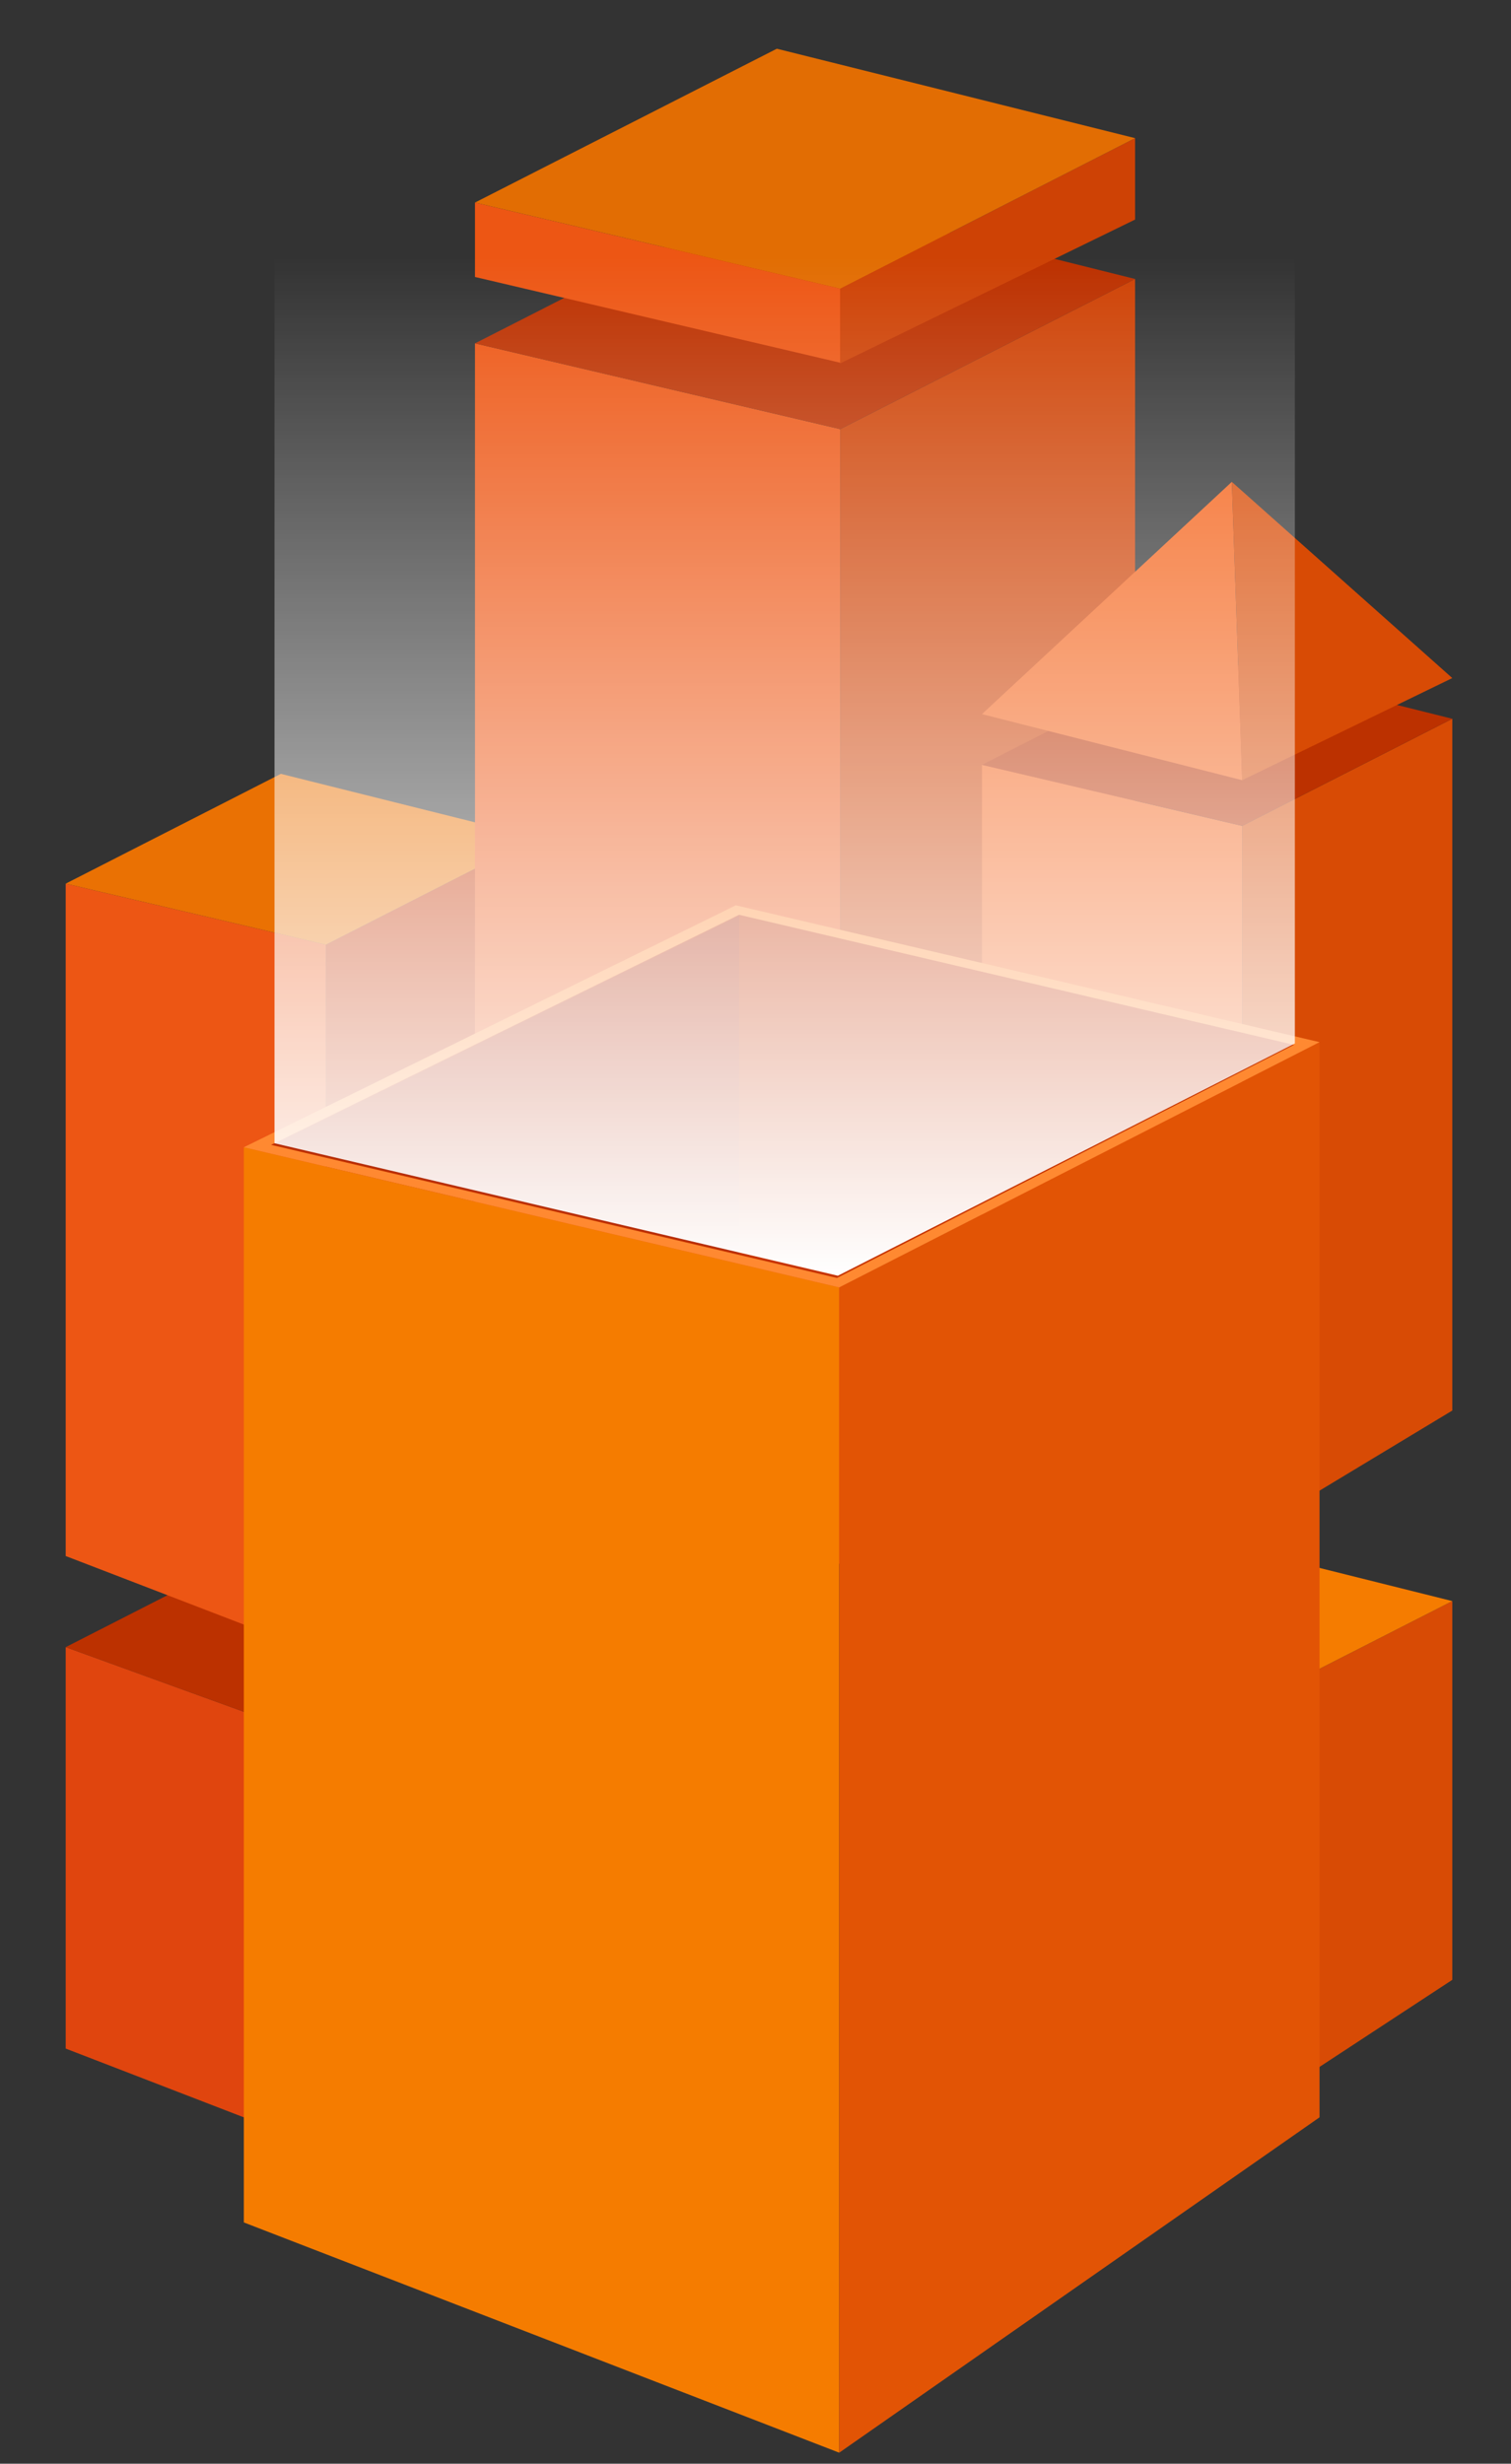 <?xml version="1.0" encoding="utf-8"?>
<!-- Generator: Adobe Illustrator 19.2.1, SVG Export Plug-In . SVG Version: 6.00 Build 0)  -->
<svg version="1.1" id="Capa_1" xmlns="http://www.w3.org/2000/svg" xmlns:xlink="http://www.w3.org/1999/xlink" x="0px" y="0px"
	 viewBox="0 0 453 738.3" style="enable-background:new 0 0 453 738.3;" xml:space="preserve">
<rect x="0" y="0" width="453" height="738.3" fill="#333333" stroke="none"/>
<style type="text/css">
	.st0{fill:#E0450E;}
	.st1{fill:#BC3100;}
	.st2{fill:#ED5614;}
	.st3{fill:#C63300;}
	.st4{fill:#EA7103;}
	.st5{fill:#CE4205;}
	.st6{fill:#D84B05;}
	.st7{fill:#F57C00;}
	.st8{fill:#F46219;}
	.st9{fill:#E25405;}
	.st10{fill:#FF8931;}
	.st11{fill:#E26D03;}
	.st12{fill:none;stroke:#C63300;stroke-width:0.5;stroke-miterlimit:10;}
	.st13{fill:#B52D08;}
	.st14{fill:url(#SVGID_1_);}
</style>
<polygon class="st0" points="97.7,644 97.7,521.9 19.7,493.6 19.7,613.9 "/>
<polygon class="st1" points="160.7,479.8 84.2,460.7 19.7,493.6 97.7,521.9 "/>
<polygon class="st2" points="97.7,496.3 97.7,283.1 19.7,264.8 19.7,466.3 "/>
<polygon class="st3" points="97.7,283.1 160.7,251 160.7,466.3 97.7,496.3 "/>
<polygon class="st4" points="160.7,251 84.2,231.9 19.7,264.8 97.7,283.1 "/>
<polygon class="st2" points="251.9,468.7 251.9,128.6 142.4,102.9 142.4,439 "/>
<polygon class="st5" points="251.9,128.6 340.3,83.6 340.3,427.8 251.9,469.9 "/>
<polygon class="st1" points="340.3,83.6 232.9,56.8 142.4,102.9 251.9,128.6 "/>
<polygon class="st6" points="372.4,511.9 435.4,479.8 435.4,593.3 372.4,634.6 "/>
<polygon class="st7" points="435.4,479.8 358.9,460.7 294.4,493.6 372.4,511.9 "/>
<polygon class="st8" points="372.4,460.7 372.4,247.5 294.4,229.2 294.4,430.7 "/>
<polygon class="st6" points="372.4,247.5 435.4,215.4 435.4,422.7 372.4,460.7 "/>
<polygon class="st1" points="435.4,215.4 358.9,196.3 294.4,229.2 372.4,247.5 "/>
<polygon class="st7" points="251.6,735 251.6,385.8 73.1,343.8 73.1,666 "/>
<polygon class="st9" points="251.6,385.8 395.6,312.3 395.6,634.5 251.6,735 "/>
<polygon class="st10" points="395.6,312.3 220.6,271.3 73.1,343.8 251.6,385.8 "/>
<polygon class="st2" points="251.9,108.7 251.9,86.5 142.4,60.7 142.4,83 "/>
<polygon class="st5" points="251.9,86.5 340.3,41.4 340.3,65.8 251.9,108.9 "/>
<polygon class="st11" points="340.3,41.4 232.9,14.6 142.4,60.7 251.9,86.5 "/>
<polygon class="st8" points="372.4,233.8 369.3,144.4 294.4,214 "/>
<polygon class="st6" points="372.4,233.8 369.3,144.4 435.4,203.2 "/>
<g id="Capa_7">
	<polygon class="st3" points="221.6,274.4 203.8,283.1 82,343 250.9,382.7 387.2,313.1 	"/>
	<polygon class="st12" points="387.2,313.2 221.6,274.4 82,343 250.9,382.7 	"/>
	<polygon class="st13" points="221.6,274.4 221.6,375.8 82,343 	"/>
	
		<linearGradient id="SVGID_1_" gradientUnits="userSpaceOnUse" x1="235.25" y1="156.3" x2="235.25" y2="-223" gradientTransform="matrix(1 0 0 1 0 226)">
		<stop  offset="0" style="stop-color:#FFFFFF"/>
		<stop  offset="0.805" style="stop-color:#FFFFFF;stop-opacity:0"/>
	</linearGradient>
	<polygon class="st14" points="388.2,312.7 251.2,382.3 82.3,342.6 82.3,3 388.2,3 	"/>
</g>
</svg>
